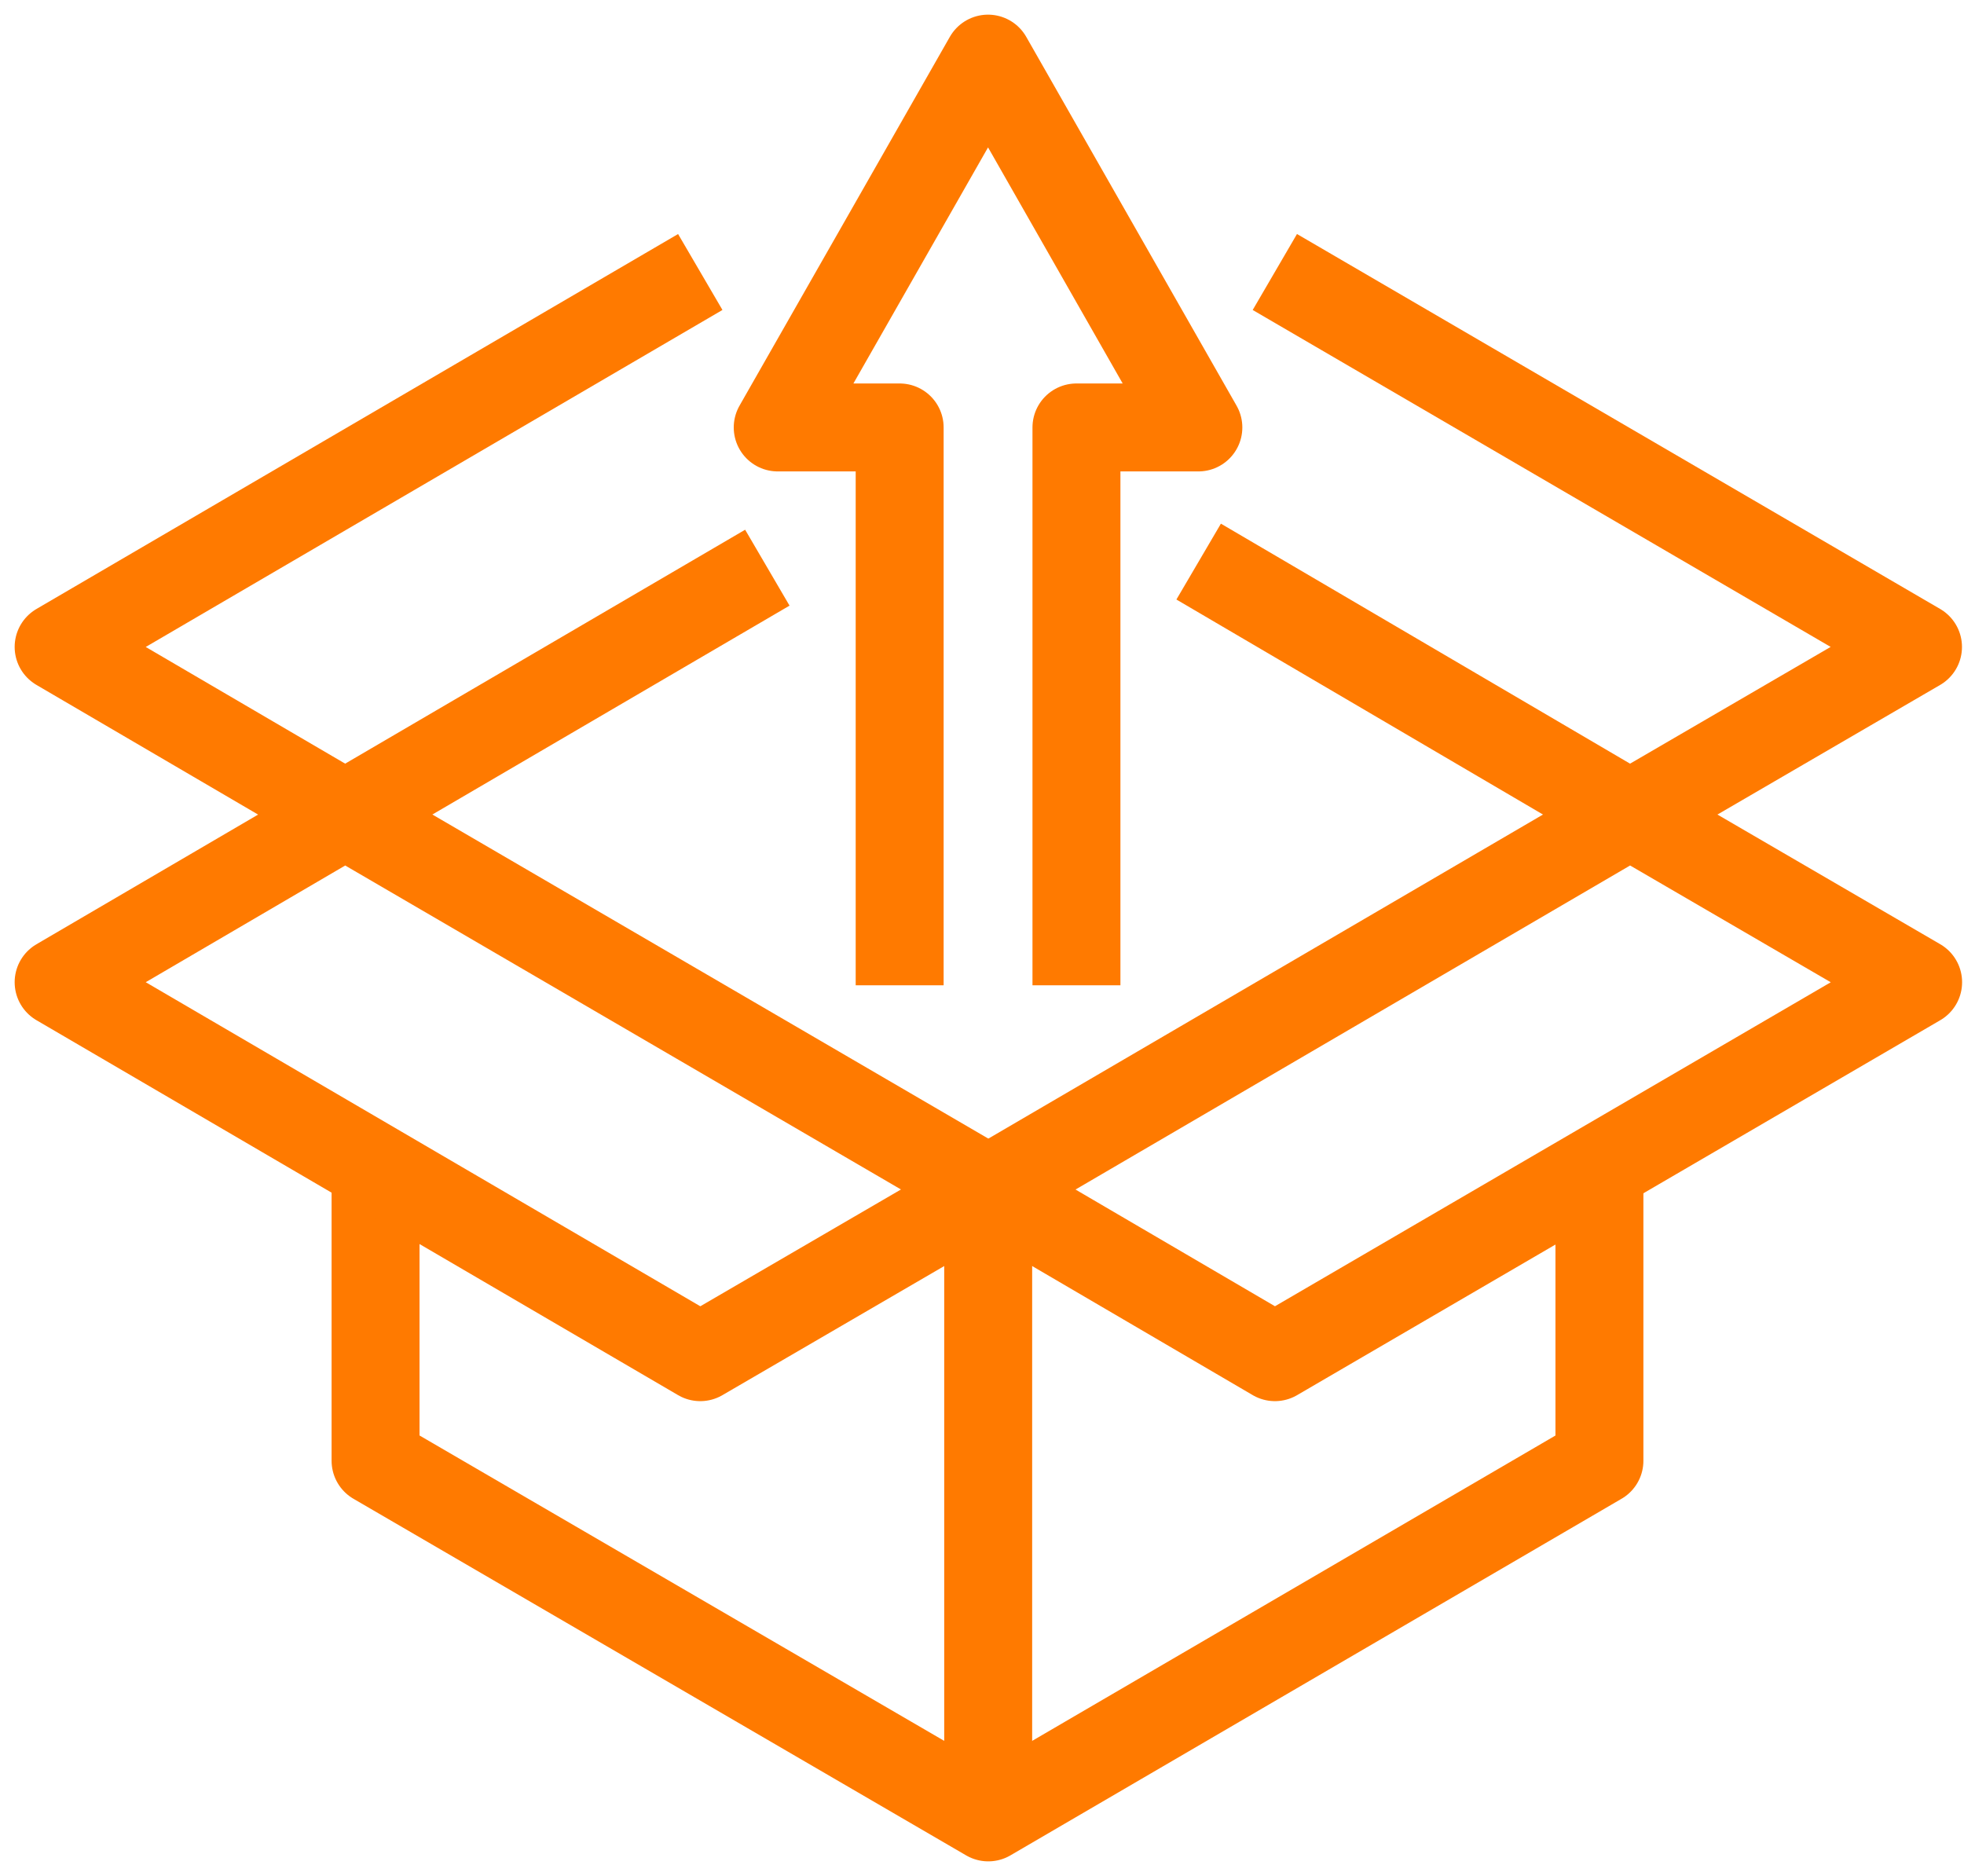 <svg width="67" height="64" viewBox="0 0 67 64" fill="none" xmlns="http://www.w3.org/2000/svg">
<path d="M12.812 39.902V49.833L33.714 61.999L54.563 49.833V39.902" stroke="#FF7A00" stroke-width="3" stroke-linejoin="round"/>
<path d="M33.711 60.284V40.475" stroke="#FF7A00" stroke-width="3" stroke-linejoin="round"/>
<path d="M55.608 27.789L33.719 40.579L43.493 46.299L65.435 33.508L55.608 27.789Z" stroke="#FF7A00" stroke-width="3" stroke-linejoin="round"/>
<path d="M11.775 27.789L33.716 40.579L23.889 46.299L2 33.508L11.775 27.789Z" stroke="#FF7A00" stroke-width="3" stroke-linejoin="round"/>
<path d="M23.889 9.279L2 22.07L11.775 27.789L26.177 19.366" stroke="#FF7A00" stroke-width="3" stroke-linejoin="round"/>
<path d="M43.49 9.279L65.431 22.07L55.605 27.789L40.891 19.158" stroke="#FF7A00" stroke-width="3" stroke-linejoin="round"/>
<path d="M36.722 33.612V14.582H40.881L37.294 8.291L33.706 2L30.119 8.291L26.531 14.582H30.691V33.612" stroke="#FF7A00" stroke-width="3" stroke-linejoin="round"/>
</svg>
